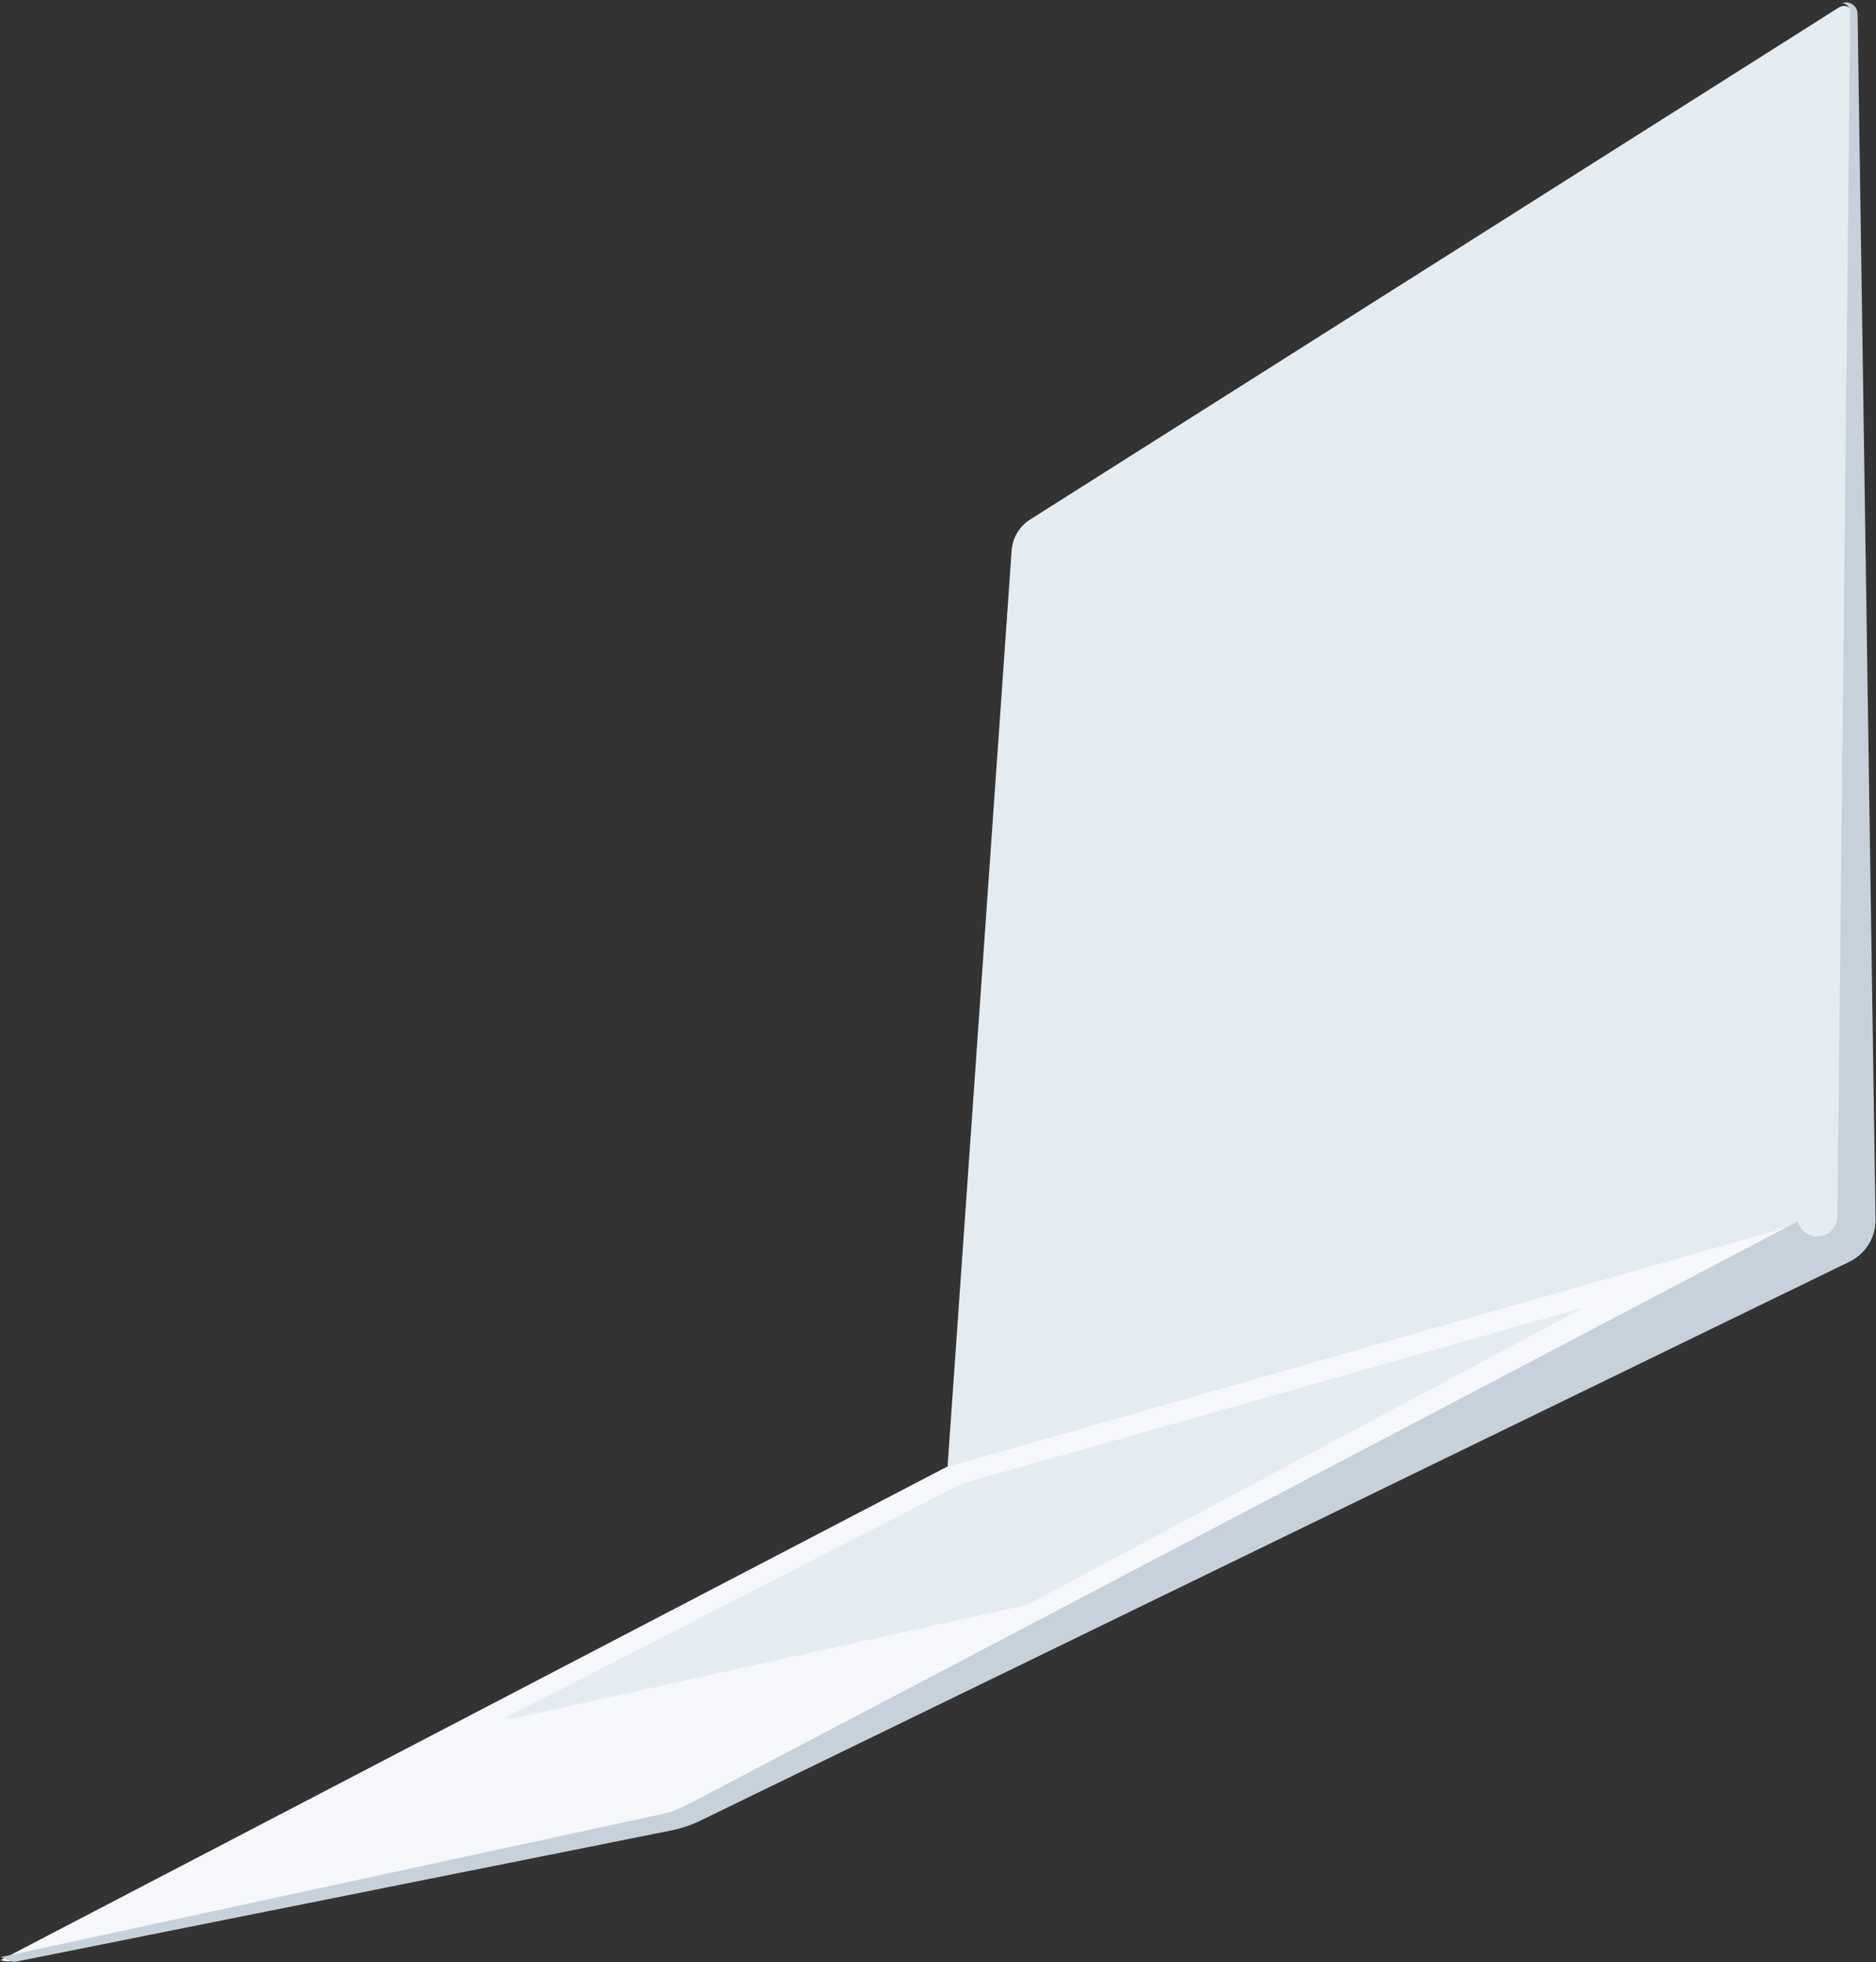 <svg xmlns="http://www.w3.org/2000/svg" width="608" height="636" viewBox="0 0 608 636">
    <rect x="0" y="0" width="608" height="636" fill="#333333" stroke="none"/>
    <g fill="none" fill-rule="evenodd">
        <path fill="#E4EBF1" d="M307.083 475.619l20.78-297.156a13 13 0 0 1 6.013-10.076L595.985 2.41a3 3 0 0 1 4.605 2.501l4.405 396.354-297.912 74.353z"/>
        <path fill="#F5F7FA" d="M.192 635.372c1.411.404 2.648.49 3.709.26 1.06-.23 72.692-16.054 214.894-47.471l4.494-1.817 359.973-189.652-276.545 78.84L.192 635.373z"/>
        <path fill="#E4EBF1" d="M164.081 556.666c1.08.31 2.027.375 2.84.199.812-.176 55.65-12.295 164.516-36.355l3.44-1.391 178.318-95.249-201.44 57.052-147.674 75.744z"/>
        <path fill="#C6D1DC" d="M.26 634.395l3.293 1.293a3 3 0 0 0 1.686.149l212.225-42.491a40 40 0 0 0 9.646-3.252l372.3-181.12a15 15 0 0 0 8.436-13.712L602.03 4.484a3.756 3.756 0 0 0-5.098-3.452 2.922 2.922 0 0 1 2.737 2.948l-4.172 390.345a6.543 6.543 0 0 1-12.872 1.586l-359.71 189.008a35 35 0 0 1-8.878 3.225L.26 634.394z"/>
    </g>
</svg>
